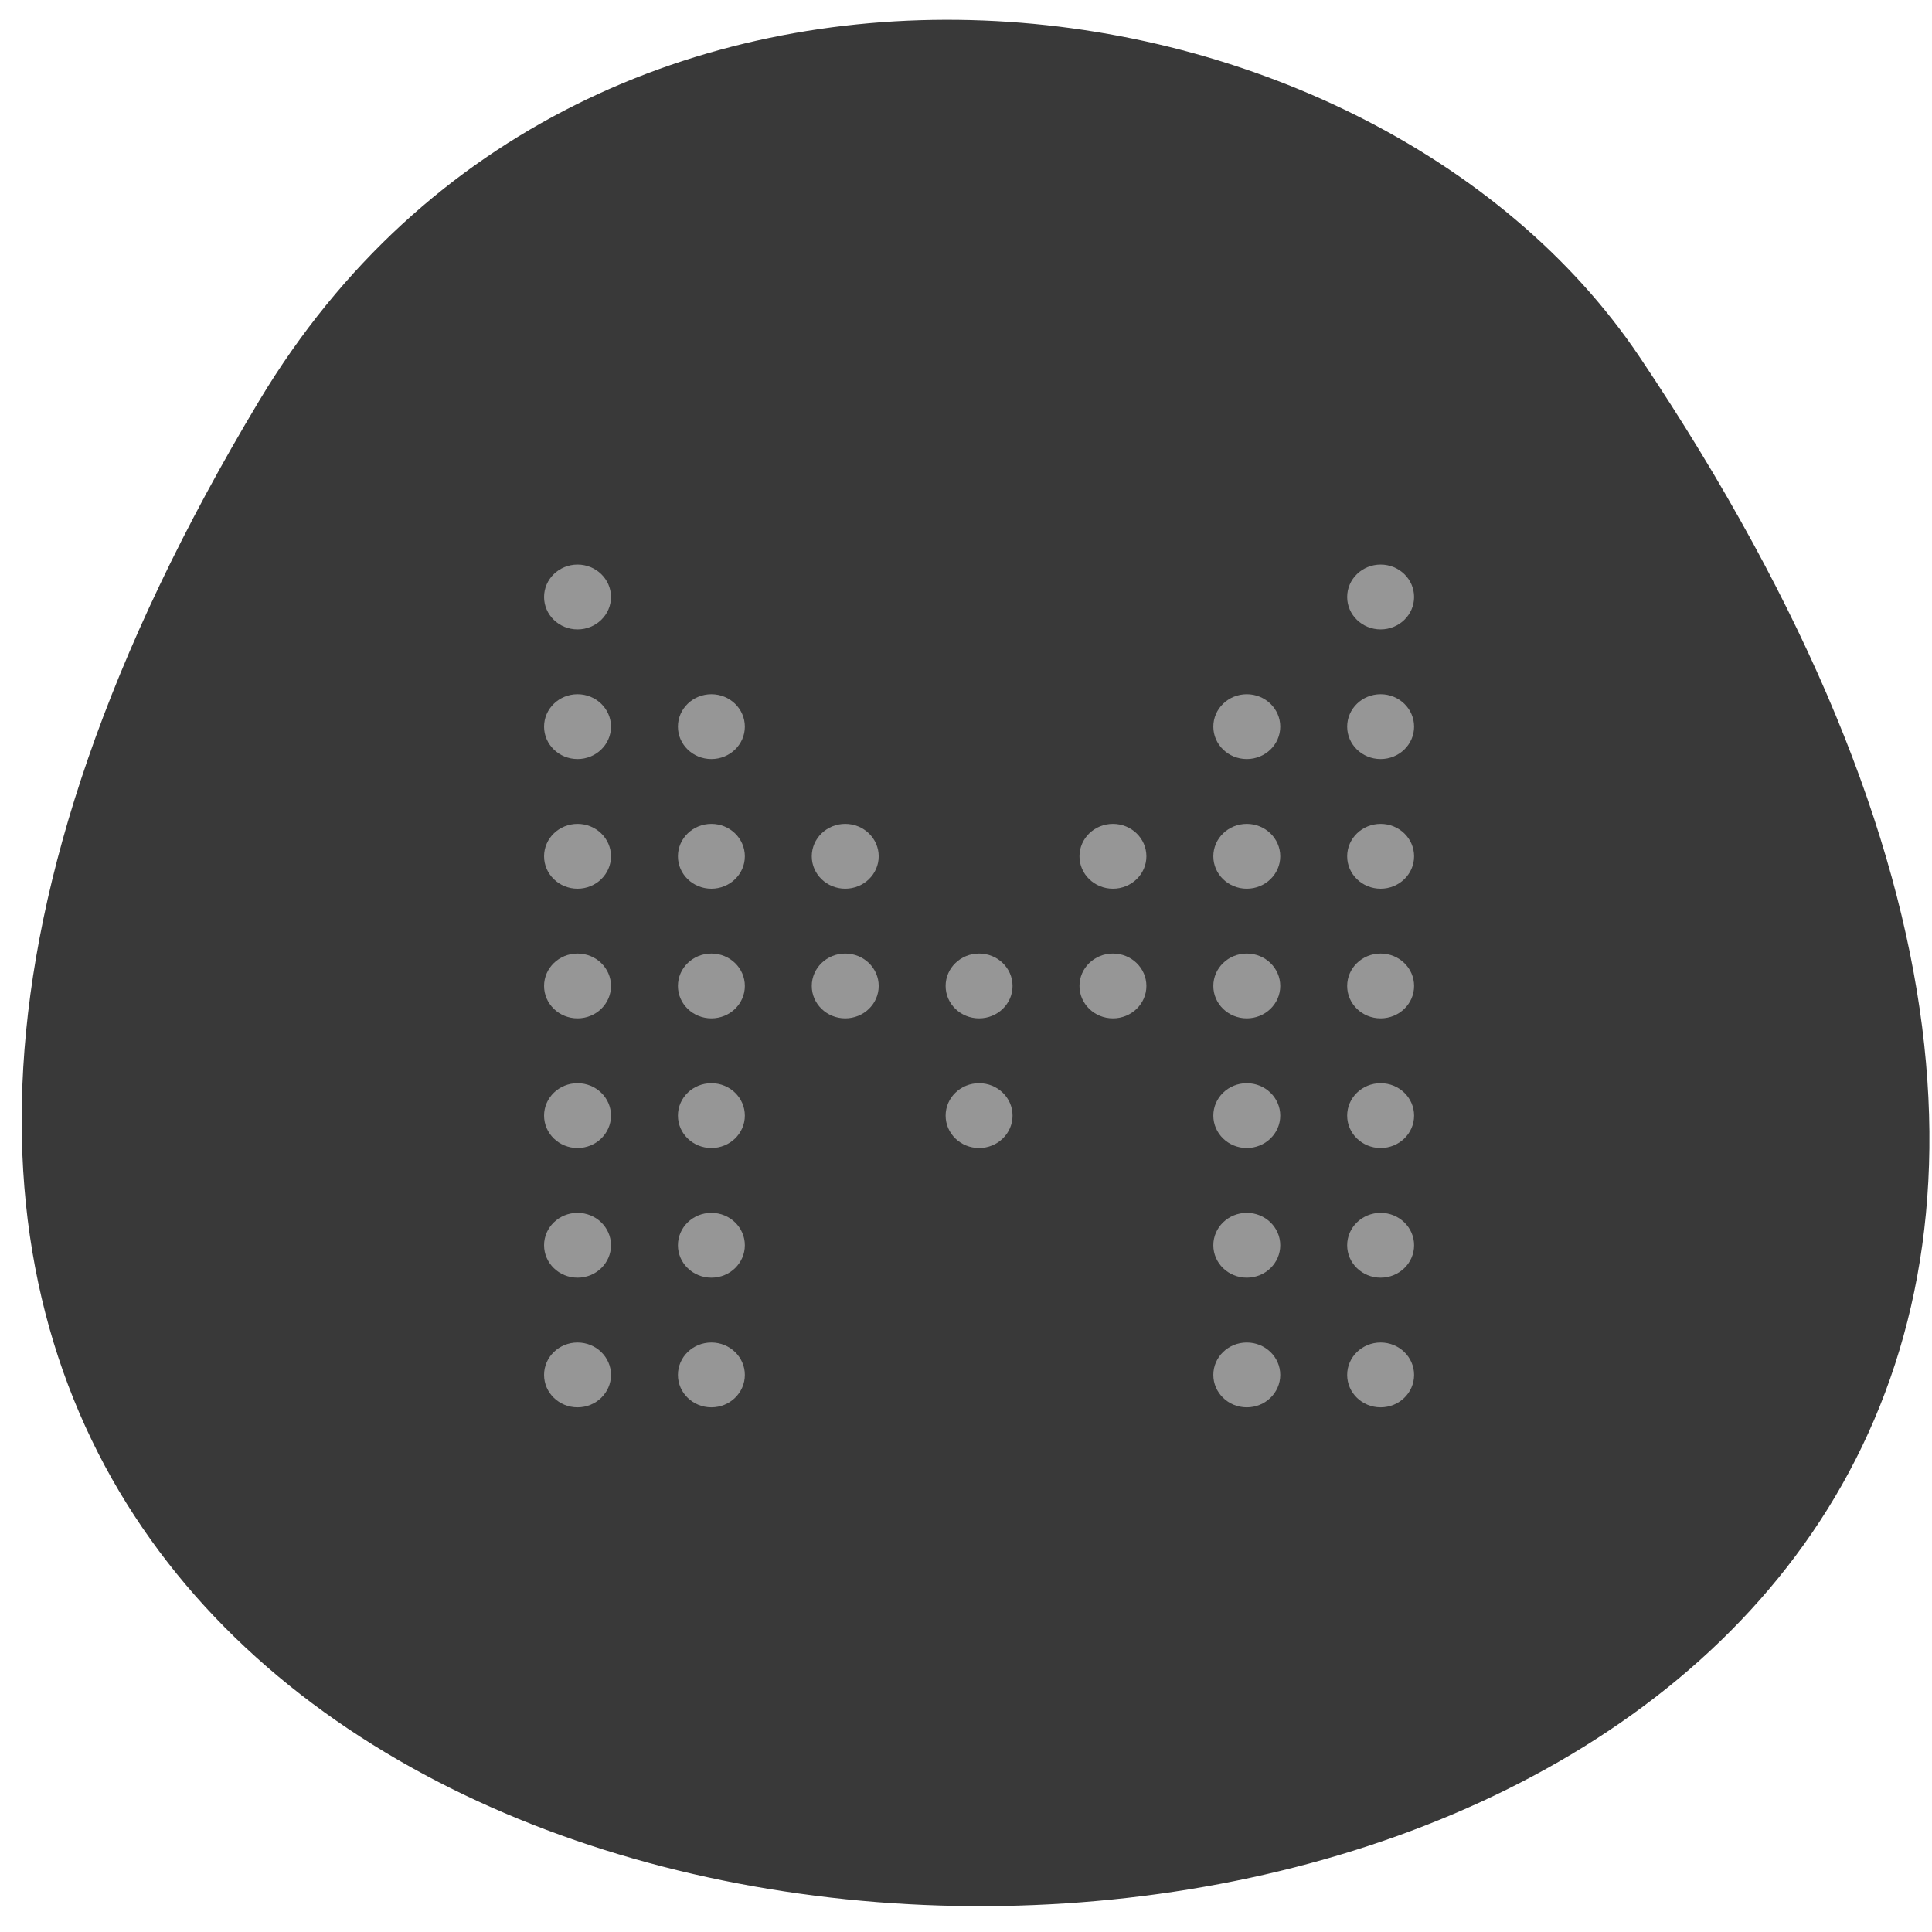 <svg xmlns="http://www.w3.org/2000/svg" viewBox="0 0 256 256"><g fill="#393939" color="#000"><path d="m -1363.8 1650.47 c 92.76 -229.28 -405.65 -114.61 -172.57 42.475 46.699 31.473 147.56 19.349 172.57 -42.475 z" transform="matrix(-0.984 -0.285 0.309 -1.293 -1817.62 1798.46)"/></g><g transform="matrix(4.434 0 0 4.295 23.318 27.564)" fill="#969696"><circle r="1" cy="36" cx="12"/><circle r="1" cy="32" cx="12"/><circle r="1" cy="28" cx="12"/><circle r="1" cy="24" cx="12"/><circle r="1" cy="20" cx="12"/><circle r="1" cy="16" cx="12"/><circle r="1" cy="12" cx="12"/><circle r="1" cy="36" cx="16"/><circle r="1" cy="32" cx="16"/><circle r="1" cy="28" cx="16"/><circle r="1" cy="24" cx="16"/><circle r="1" cy="20" cx="16"/><circle r="1" cy="16" cx="16"/><circle r="1" cy="36" cx="32"/><circle r="1" cy="32" cx="32"/><circle r="1" cy="28" cx="32"/><circle r="1" cy="24" cx="32"/><circle r="1" cy="20" cx="32"/><circle r="1" cy="16" cx="32"/><circle r="1" cy="36" cx="36"/><circle r="1" cy="32" cx="36"/><circle r="1" cy="28" cx="36"/><circle r="1" cy="24" cx="36"/><circle r="1" cy="20" cx="36"/><circle r="1" cy="16" cx="36"/><circle r="1" cy="12" cx="36"/><circle r="1" cy="24" cx="28"/><circle r="1" cy="20" cx="28"/><circle r="1" cy="24" cx="24"/><circle r="1" cy="24" cx="20"/><circle r="1" cy="20" cx="20"/><circle r="1" cy="28" cx="24"/></g></svg>